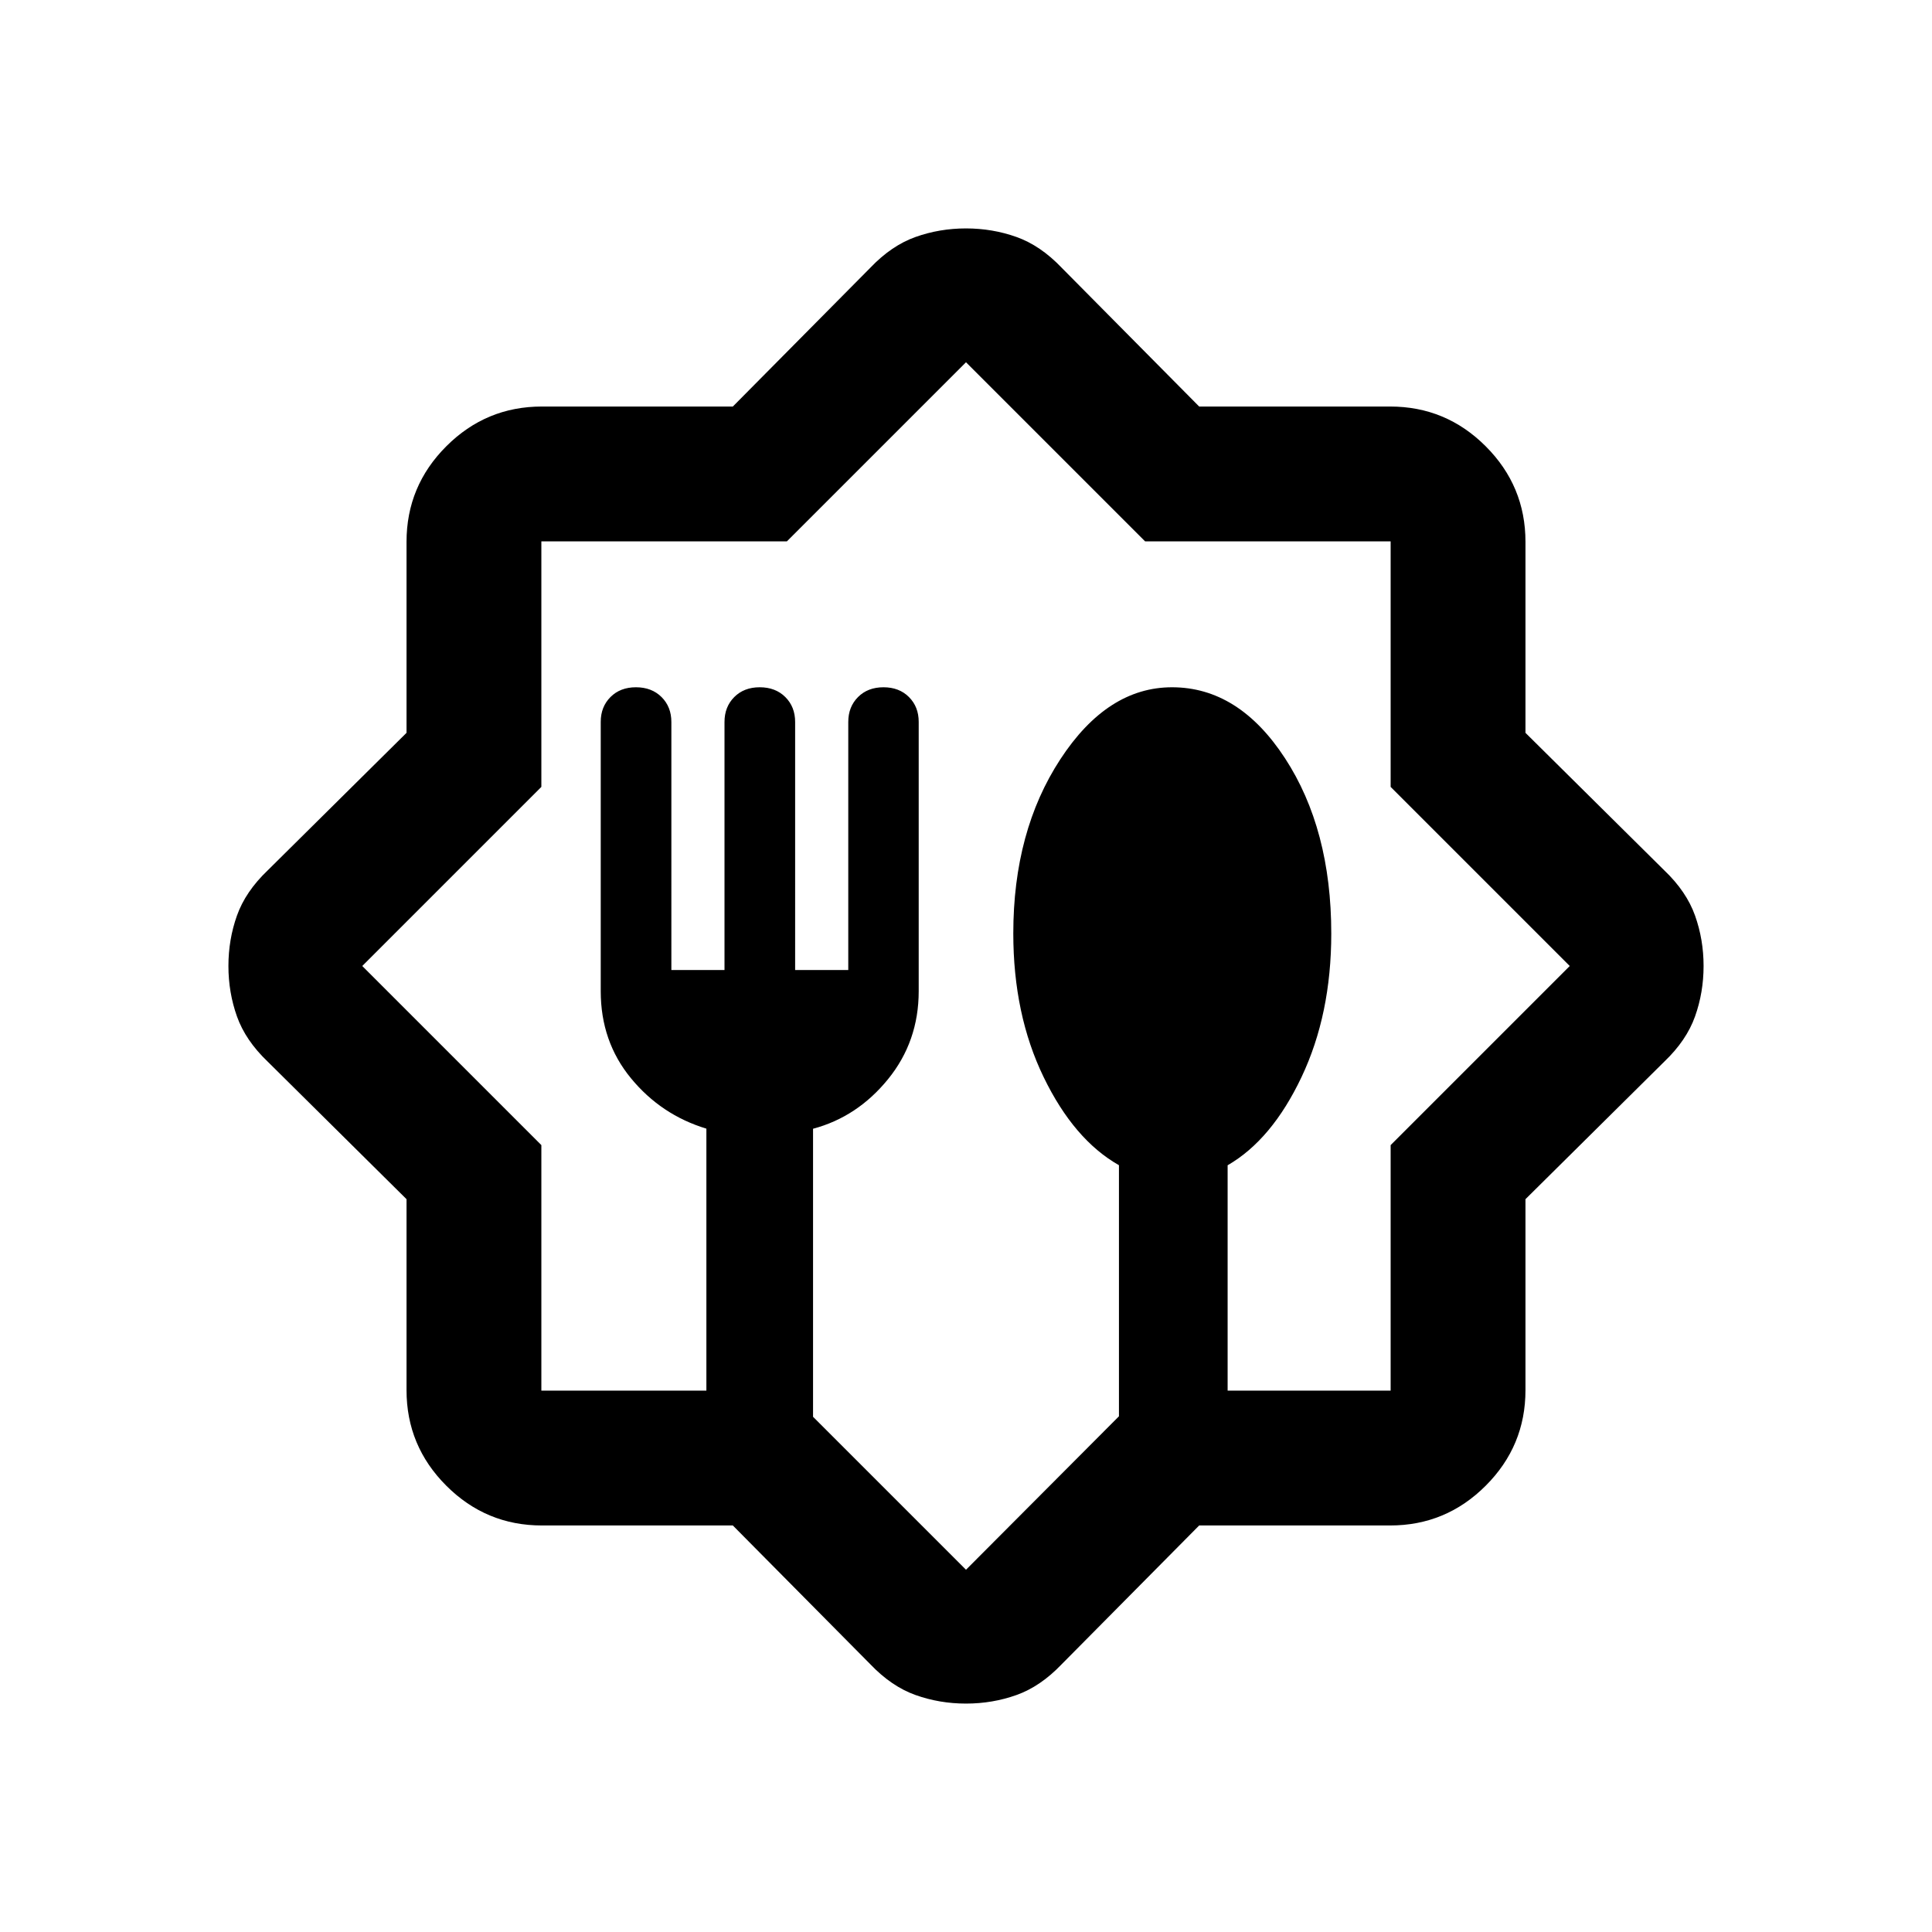 <svg xmlns="http://www.w3.org/2000/svg" height="20" viewBox="0 -960 960 960" width="20"><path d="M364.14-202h-94.88q-27.75 0-47.5-19.76Q202-241.51 202-269.26v-94.88l-69-68.36q-11-10.5-15.25-22.43T113.5-480q0-13.14 4.25-25.07T133-527.5l69-68.36v-94.88q0-27.75 19.76-47.5Q241.51-758 269.26-758h94.88l68.36-69q10.5-11 22.43-15.25T480-846.5q13.14 0 25.07 4.25T527.5-827l68.36 69h94.88q27.75 0 47.5 19.76Q758-718.49 758-690.74v94.88l69 68.36q11 10.5 15.25 22.43T846.5-480q0 13.14-4.25 25.07T827-432.5l-69 68.36v94.88q0 27.75-19.76 47.5Q718.49-202 690.74-202h-94.88l-68.36 69q-10.5 11-22.43 15.25T480-113.5q-13.14 0-25.07-4.25T432.5-133l-68.36-69ZM269-269h82v-130.18q-22.5-6.82-37.5-25.07t-15-43.25v-133.81q0-7.48 4.85-12.34 4.85-4.85 12.65-4.85 7.84 0 12.72 4.86 4.88 4.86 4.88 12.39V-478H360v-123.25q0-7.53 4.85-12.39t12.65-4.86q7.84 0 12.72 4.86 4.88 4.86 4.88 12.39V-478h26.4v-123.25q0-7.53 4.85-12.39T439-618.5q7.8 0 12.65 4.85 4.85 4.86 4.85 12.34v133.81q0 25-15.25 43.75T404-399.13V-256l76 76 76-76.25v-124.77q-22.35-12.66-37.42-43.77-15.08-31.1-15.08-71.4 0-50.81 23.39-86.56 23.38-35.75 55.48-35.75 33.13 0 56.13 35.25t23 87.15q0 40.1-14.77 71.27-14.76 31.16-36.73 43.85V-269h81v-122l89-89-89-89v-122H569l-89-89-89 89H269v122l-89 89 89 89v122Zm211-211Z"/></svg>